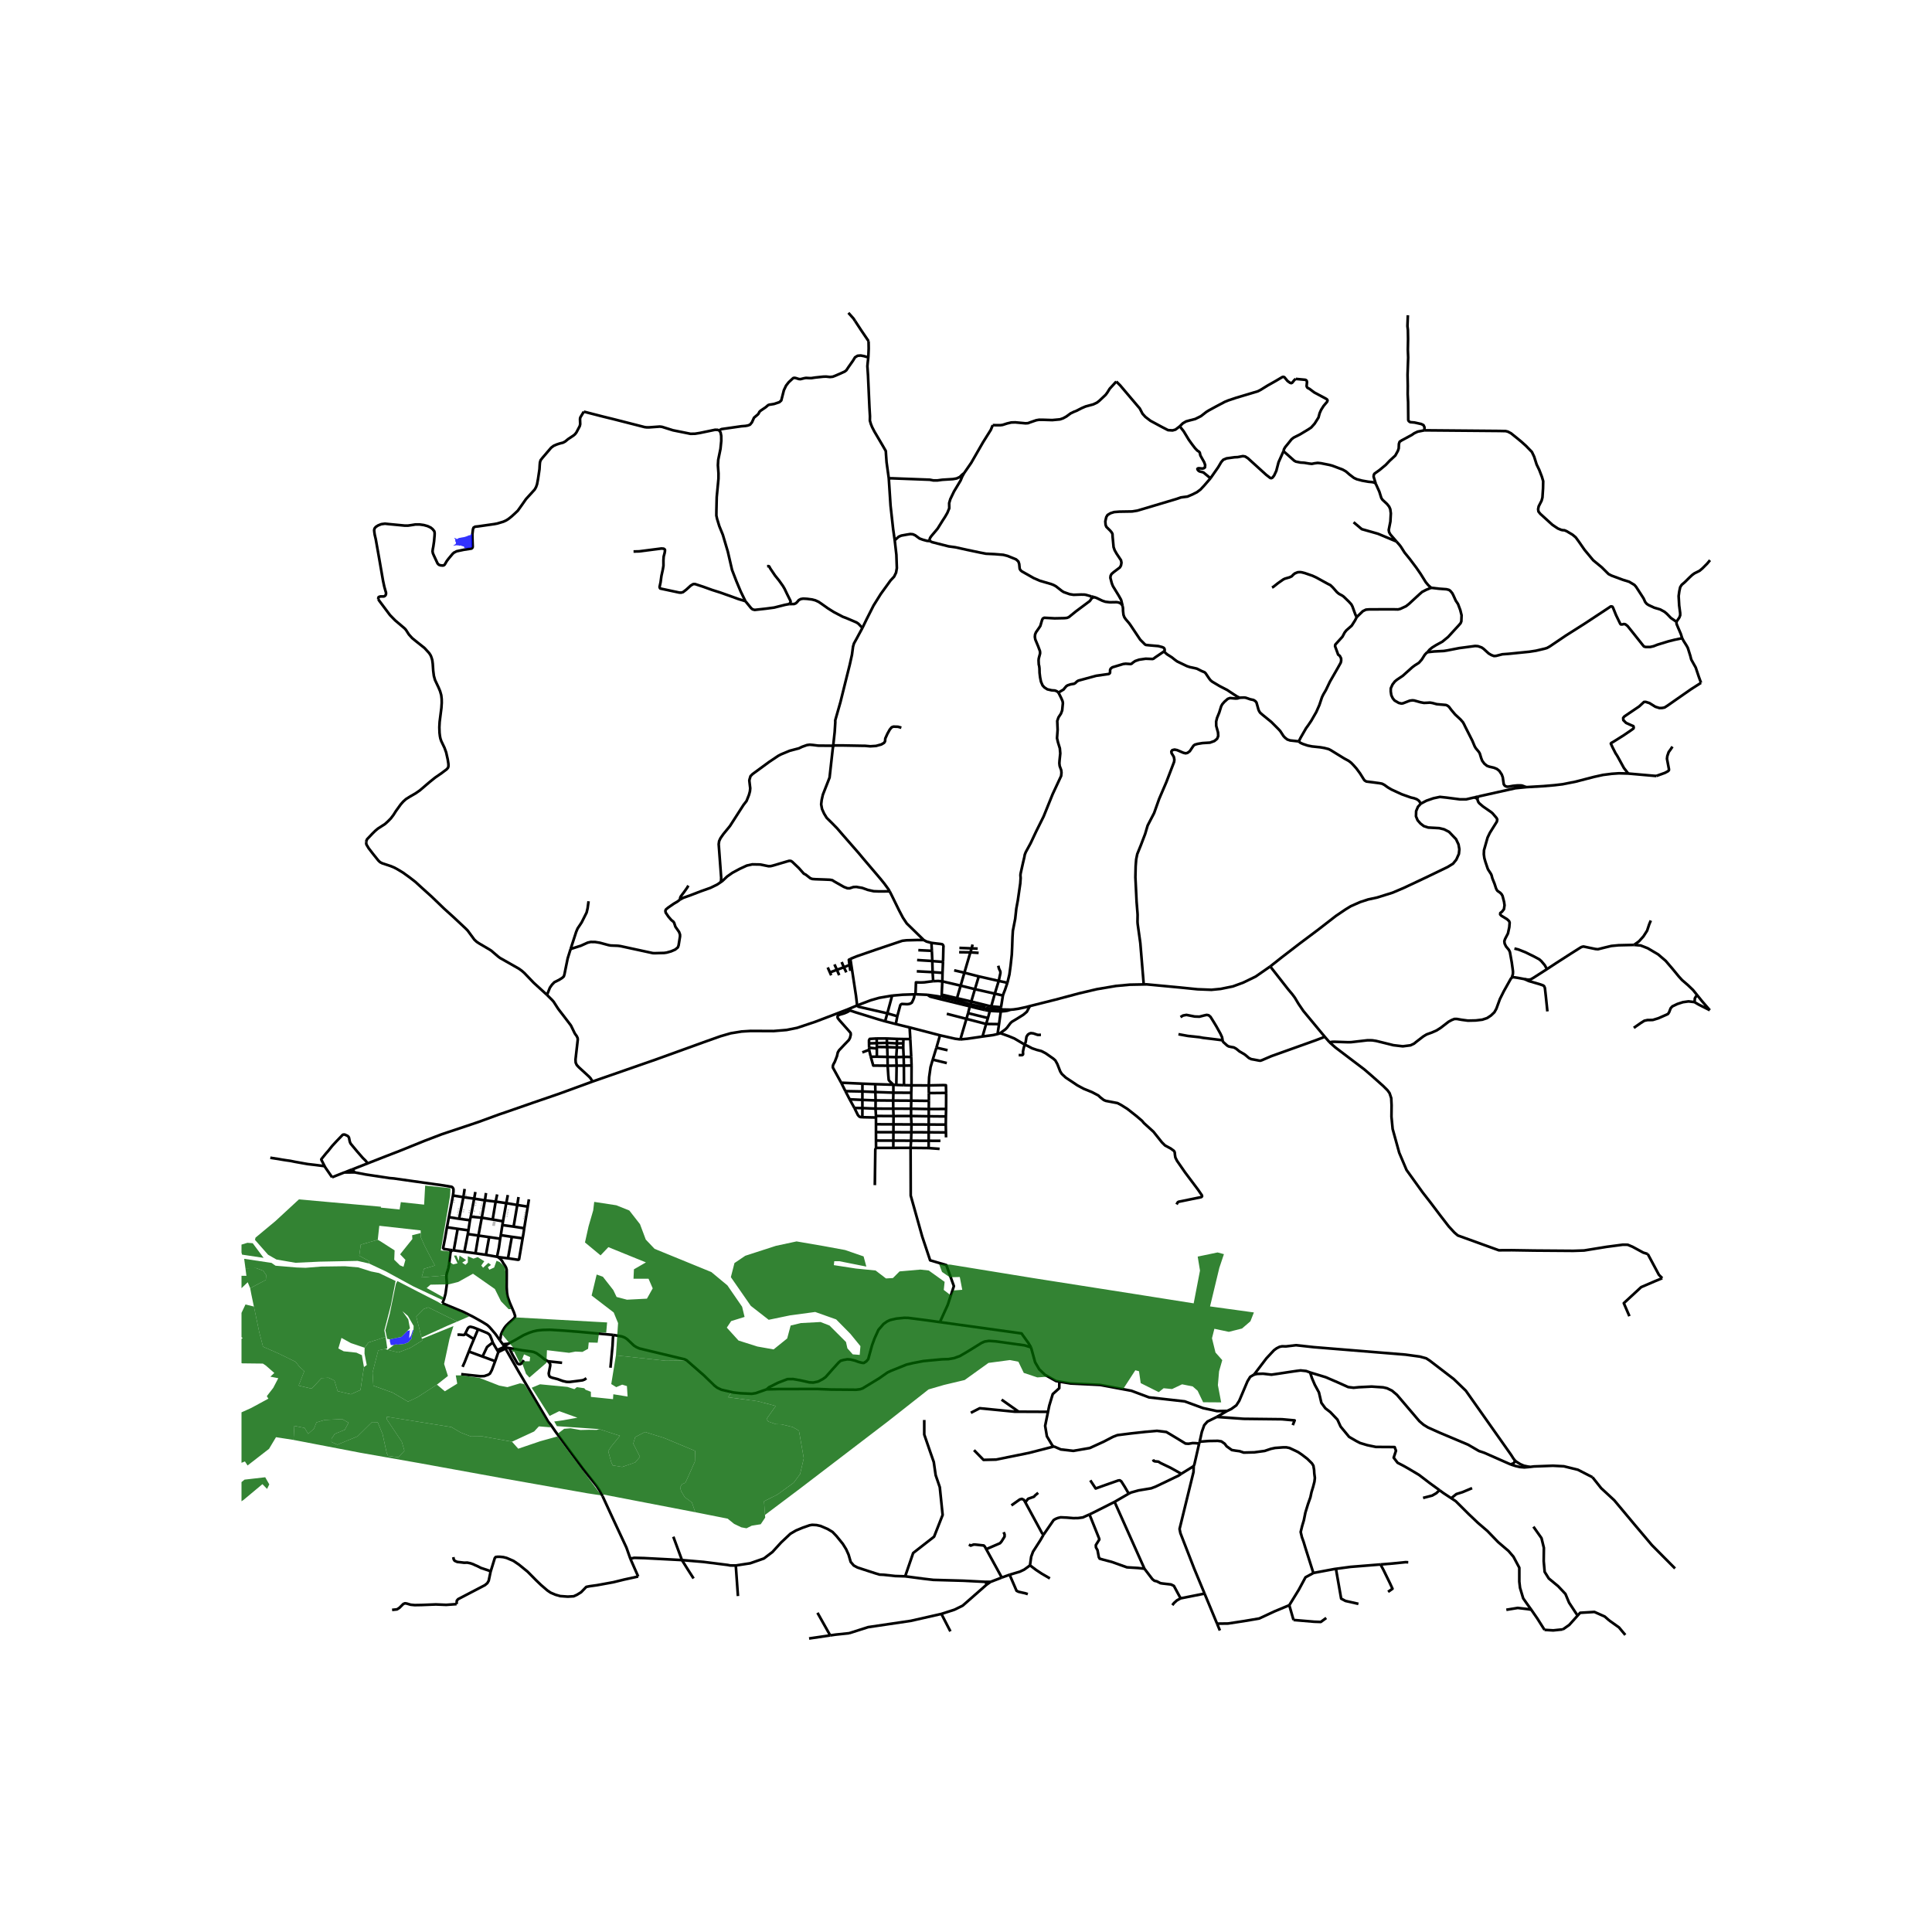 <svg xmlns="http://www.w3.org/2000/svg" width="960" height="960" viewBox="0 0 720 720"><defs><style>*{stroke-linejoin:round;stroke-linecap:butt}</style></defs><g id="figure_1"><path id="patch_1" d="M0 720h720V0H0z" style="fill:#fff"/><g id="axes_1"><path id="patch_2" d="M90 620.496h558V106.704H90z" style="fill:#fff"/><g id="LineCollection_1"><path d="m617.22 289.186-1.704-.143-8.721-.765M568.802 293.344l6.377-.373 4.17-.353 2.937-.347 4.782-.94 6.958-1.8 3.382-.747 3.262-.413 2.671-.186 3.454.093" clip-path="url(#p61dbdb4725)" style="fill:none;stroke:#000"/><path d="m633.917 254.472-3.682 2.354-5.55 3.867-3.203 2.24-1.152.733-.9.173-.989.027-1.52-.467-2.23-1.387-1.401-.44-.635.027-.502.48-1.298 1.2-3.78 2.547-1.756 1.2-.413.533.06.813 1.017 1.027 2.096.946.62.254.148.48-.088.4-.886.653-2.76 1.88-3.949 2.486-.708.38-.148.24.155.347.531 1.147.71 1.386.353.707.325.48.428.693 2.376 4.333 1.609 2.067M550.894 296.837l9.052-2.022 4.797-1.07 4.059-.4M531.983 243.045l-.465.354-.584.667-1.084 1.733-1.078 1.214-1.52.96-.96.72-3.534 3.173-2.126 1.427-.812.666-.863 1.126-.643 1.42-.022 1.18.214 1.414.547 1.153.678.814 1.543.893 1.004.233.62-.107 2.48-.96.981-.133.664.06 2.369.66 1.27.24 1.166-.047 1.085-.066.944.16 1.565.426 2.804.248.642.06.48.193.62.447.878 1.18 1.432 1.7 2.015 1.873.944 1.086.436.814.34.72 2.7 5.333.856 2.053.407.7 1.166 1.4.331.58.54 1.76.376.96.79 1.073.996.8.834.307 1.756.406 1.1.454.9.726.893 1.34.384 1.067.362 2.546.288.453.383.287.51.173.516.014 1.786-.314 1.476-.146 1.314-.02.59.073 1.535.573M549.52 297.16l-3.11.73h-2.346l-5.048-.652-2.406-.254-2.45.52-2.598.907-2.067 1.093M473.377 360.164l4.369-3.453 6.475-4.985 6.876-5.154 6.76-5.239 3.528-2.386 2.014-1.233 3.462-1.533 2.974-.974 3.365-.726 5.771-1.806 4.193-1.787 8.044-3.786 8.295-4 1.993-1.227 1.225-1.506.96-2.147.176-1.732-.315-1.804-.922-1.953-2.607-2.728-1.843-.947-1.825-.435-4.09-.226-1.637-.533-1.24-.947-1.078-1.227-.605-1.466.059-1.947.679-1.613 1.062-1.16M484.019 276.285l.568.52.952.44 1.786.6 1.639.327 3.077.32 1.528.266 1.58.407.774.394 5.056 3.113 1.623.88.93.706.9.927 1.078 1.22 1.358 1.84 1.424 2.28.273.34.642.38 4.797.613 1.041.2.841.427 1.314.946 1.388.82 3.815 1.753 3.366 1.194 1.254.293.997.373.819.6.656 1.04M341.183 370.535l4.45.2M341.183 370.535l-.383.02M347.767 365.663l-1.52.187-1.742.24-1.363.062-1.796-.056-.163 4.44M332.475 371.042l-1.794 6.606M340.8 370.555l-4.377.147-3.948.34M319.427 374.695l5.136-1.947 3.144-.893 4.768-.813M350.896 371.602l-1.314-.307-3.948-.56M361.42 375.035l-10.834-2.64-3.934-.987-1.018-.673M315.84 376.2l3.587-1.505M315.84 376.2l.9.348M220.842 403.049l23.27-8.098 18.133-6.553 6.274-2.226 3.823-1.106 4.029-.653 3.424-.213 8.488.04 4.856-.4 3.926-.787 6.805-2.28 11.97-4.572M137.019 433.548l7.121-2.786 4.945-1.913 9.038-3.659 6.49-2.48 2.207-.74 7.232-2.405 4.318-1.46 7.656-2.8 2.484-.839 9.997-3.475 9.834-3.377 12.501-4.565M203.853 370.775l1.897 1.887.561.64 1.557 2.426.355.506 1.974 2.557 2.406 3.156.199.293 1.332 2.746.17.29.627.87.332.713.052.586-.841 7.406.066 1.153.391.88.768.84 3.845 3.532.494.533.804 1.26M131.218 435.825l.234-.088 5.567-2.189" clip-path="url(#p61dbdb4725)" style="fill:none;stroke:#000"/><path d="m120.974 434.594-1.22-2.39-.023-.12.044-.12 1.701-2.102.827-.933 1.476-1.86 1.72-1.86 2.228-2.318.296-.067.428-.013 1.01.46.407.353.191.36.266 1.333.14.426.214.454 2.34 2.819 2.206 2.539.967.927.192.24.635.826M120.974 434.594l.288.514 2.502 3.632M128.395 436.937l-.278.072-4.353 1.73M128.395 436.937l1.792-.722 1.031-.39M131.218 435.825l1.01 1.09M168.816 445.503l.173-1.371-.004-1.016-.277-.52-.37-.298-2.975-.505-10.894-1.528-7.678-1.094-1.573-.131-8.837-1.333-4.154-.792M132.227 436.915l-3.832.022M173.157 443.078l-.461 3.072M177.155 444.21l-.45 2.492M168.816 445.503l-1.53 8.086M172.696 446.15l-3.267-.53-.613-.117M172.696 446.15l-1.603 8.047M172.696 446.15l4.008.552M176.704 446.702l4.017.629M176.704 446.702l-1.266 6.718M196.68 449.678l-3.906-.615M196.68 449.678l-1.317 8.06M196.68 449.678l.427-2.721M175.438 453.42l4.107.38M175.438 453.42l-.288 1.335M167.285 453.59l3.808.607M167.285 453.59l-.716 3.775M171.093 454.197l4.057.558M175.15 454.755l-.584 3.755M187.453 455.143l-3.854-.66M187.453 455.143l-.24 1.4M188.668 448.373l-1.008 5.616-.207 1.154M187.213 456.543l4.193.576M186.636 460.304l.415-2.703.162-1.058M166.569 457.365l3.99.582M167.662 465.791l-2.053-.306-.31-.146-.155-.247.738-3.792.687-3.935M195.363 457.738l-3.957-.619M194.77 461.48l.32-1.83.273-1.912M170.56 457.947l-1.457 8.024M170.56 457.947l4.006.563M174.566 458.51l-.227 1.382M174.34 459.892l3.956.564M174.34 459.892l-1.287 6.625M186.636 460.304l4.113.628M186.636 460.304l-.233 1.327M190.749 460.932l-1.435 8.003M190.749 460.932l4.022.548M182.29 461.029l-1.194 6.607M182.29 461.029l4.113.602M178.296 460.456l2.199.316 1.794.257M189.314 468.935l3.728.542.217-.03.18-.144 1.332-7.823M185.226 468.364l.701-3.405.476-3.328M169.103 465.97l3.95.547M169.103 465.97l-.558-.068M173.053 466.517l4.141.55M181.096 467.636l4.13.728M181.096 467.636l-3.902-.568M189.314 468.935l-3.702-.473M181.116 444.6l-.395 2.731M185.274 445.127l-.552 2.677M189.252 445.345l-.584 3.028M193.232 446.102l-.458 2.96M180.72 447.331l-1.175 6.468M184.722 447.804l-1.229-.139-2.772-.334M184.722 447.804l3.946.57M184.722 447.804l-1.123 6.678M188.668 448.373l4.106.69M192.774 449.063l-1.368 8.056M179.545 453.8l4.054.682M179.545 453.8l-1.25 6.656M178.296 460.456l-1.102 6.612M185.226 468.364l.386.098M318.696 119.659l2.251 3.434 2.738 4.034M323.604 133.028l.133-3.167-.052-2.734M321.397 234.006l-2.177 4.033-.974 1.76-.34 1.16-.412 3.08-.813 3.666-1.417 5.667-2.066 8.32-1.727 6.04-.2.734.023.66-.229 3.666-.557 5.13M331.565 332.186l-.495-.829-1.503-2.056-1.476-1.826-6.317-7.426-1.727-2.08-5.964-6.826-2.11-2.453-1.948-1.987-1.934-1.906-.97-1.585-.772-1.708-.324-1.746.191-1.64.443-1.96 1.831-4.678.664-1.709 1.15-10.386.204-1.463" clip-path="url(#p61dbdb4725)" style="fill:none;stroke:#000"/><path d="m268.467 328.848.25-.573.045-1.22-.923-12.445.163-1.147.487-1.067 1.077-1.546 2.465-3.013 5.049-7.866 1.136-1.467.908-2.287.354-1.306.11-1.147-.34-2.88.082-.406.362-1.227.746-.76 6.184-4.533 3.402-2.28 1.004-.533 3.277-1.36 3.395-.893 1.232-.587 1.786-.633 1.04-.14 1.204.1 1.904.24 5.642.05M335.907 271.192l-1.262-.353-1.69-.047-.664.253-.702.847-.87 1.547-.797 1.773-.097 1.053-.354.567-1.025.606-1.993.547-2.126.133-2.096-.186-.708.007-7.772-.14h-2.523l-.72.123M331.565 332.186l.748 1.488 2.76 5.626 1.417 2.693 1.416 2.133 6.348 6.199M347.117 351.378l-1.8-.48-1.063-.573M316.91 357.351l2.347-.96 6.783-2.346 10.221-3.44 1.565-.186 4.154-.107 2.274.013M347.117 351.378l.163 2.96M351.427 358.47l.06-1.572.08-3.62.045-.653-.17-.474-.31-.26-.671-.113-1.189-.133-2.155-.267M347.442 358.164l-.908-.086-2.627-.16-2.126-.14M347.442 358.164l.11 4.12M347.442 358.164l3.985.307" clip-path="url(#p61dbdb4725)" style="fill:none;stroke:#000"/><path d="m347.28 354.338.122 2.892.04.934M351.427 358.47l-.177 4.054M355.59 361.617l3.807.88M341.663 361.977l5.89.307M347.553 362.284l.214 3.38M351.25 362.524l-1.018-.04-2.68-.2M359.397 362.497l2.23-7.586M359.397 362.497l-1.394 4.819M359.397 362.497l5.359 1.38M372.195 365.556l.627-2.9-.022-.6-.502-1.066-.28-1.093M351.176 365.723l.015-.64.06-2.56M364.756 363.876l-1.432 4.76M364.756 363.876l7.439 1.68M372.195 365.556l3.232.7M372.195 365.556l-1.461 4.746M351.176 365.723l-1.56-.14-1.85.08M351.176 365.723l-.236 4.972M351.176 365.723l6.827 1.593M358.003 367.316l-1.365 4.679M358.003 367.316l5.32 1.32M363.324 368.636l-1.358 4.599M363.324 368.636l7.41 1.666M370.734 370.302l3.018.7M370.734 370.302l-1.322 4.733M350.94 370.695l-.044.907M356.638 371.995l-4.702-1.106-.996-.194M373.752 371.002l-.7 4.372M375.427 366.256l-.87 2.586-.517 1.307-.288.853M361.67 374.281l-6.98-1.826-3.794-.853M356.638 371.995l5.328 1.24M361.966 373.235l-.295 1.046M369.412 375.035l-.818-.154-6.628-1.646M367.272 375.588l-.82-.214-4.781-1.093M330.681 377.648l-10.671-2.454-.391-.206-.192-.293" clip-path="url(#p61dbdb4725)" style="fill:none;stroke:#000"/><path d="m316.91 357.351.273 1.788.496 3.255.464 3.04.476 3.12.394 2.581.12 1.024.294 2.536M369.412 375.035l-.25.88M369.412 375.035l3.64.34M361.42 375.035l-.642 2.545M367.058 376.401l-2.782-.64-2.856-.726M426.232 366.863l-5.24.1-5.1.473-7.165 1.213-6.576 1.546-9.063 2.413-4.9 1.227-4.392 1.106M376.675 376.269l1.092-.081 1.779-.26 2.841-.614 1.41-.373" clip-path="url(#p61dbdb4725)" style="fill:none;stroke:#000"/><path d="m372.741 385.013 1.948-1.413.598-.607 1.255-1.686.546-.513 1.947-1.167 2.355-1.473 1.285-1.1 1.121-2.113M373.051 375.374l-.074.82M367.272 375.588l1.89.326M367.272 375.588l-.214.813M372.977 376.194l-2.347-.14-1.468-.14M372.977 376.194l3.698.075M372.977 376.194l-.007.74M372.97 376.934l1.624-.133.833-.14 1.248-.392M368.896 376.728l-.687-.093-1.15-.234M368.896 376.728l4.074.206M368.896 376.728l-.723 2.666M372.97 376.934l-.659 4.725M330.681 377.648l-.833 2.959M330.681 377.648l3.72 1.066M352.848 377.813l7.31 1.887M334.401 378.714l-.56 2.913M340.8 370.555l-.133 1.12-.362.966-.487 1.007-.583.36-.524.153-.62.074-2.03-.093-.362.215-.176.218-1.122 4.14M360.158 379.7l.62-2.12M360.158 379.7l-2.258 7.659M360.158 379.7l7.343 1.9M329.848 380.607l3.992 1.02M316.74 376.548l1.984.672 8.46 2.62 2.664.767M367.501 381.6l.672-2.206M367.501 381.6l-1.343 4.673M367.501 381.6l4.81.06M338.992 382.887l-1.816-.434-3.336-.826M372.311 381.66l-.551 3.713M338.992 382.887l11.32 2.939M339.243 387.226l-.137-2.359-.114-1.98M372.741 385.013l-.384.18-.597.18M366.158 386.273l3.882-.52 1.72-.38M350.312 385.826l-1.328 4.6M357.9 387.359l-1.963-.253-5.625-1.28M357.9 387.359l2.605-.253 4.206-.607 1.447-.226M339.708 397.09l-.119-3.206M339.708 397.09l-2.857.033M339.686 404.489l.007-2.413.015-4.986M336.851 397.123l.037 7.3M336.851 397.123l-.088-3.252M336.851 397.123l-2.708.007M334.143 397.13l-.11 7.205M334.143 397.13l-.133-3.166M334.143 397.13l-3.336.027M330.807 397.157l-.052-3.28M332.94 404.249l-1.462-1.394-.273-.38-.17-1.846-.228-3.472M324.504 393.818l.93 3.286 5.373.053M326.172 404.035l-4.768-.18M326.172 404.035l6.768.214M326.172 404.035l.052 2.933M332.94 404.249l1.092.086M332.94 404.249l-.008 2.959M334.032 404.335l2.856.087M346.128 404.502l.023 2.86M346.128 404.502l-6.442-.013M347.604 394.89l-.812 2.793-.536 3.784-.128 3.035" clip-path="url(#p61dbdb4725)" style="fill:none;stroke:#000"/><path d="m352.605 407.301-.093-2.872-.974-.04-5.41.113M336.888 404.422l2.798.067M339.686 404.489l-.089 2.746M326.224 406.968l6.708.24M326.224 406.968l-4.834-.213M326.224 406.968l.089 3.119M332.932 407.208l6.665.027M332.932 407.208l-.066 2.939M339.597 407.235v2.952M346.15 407.361l.023 2.9M346.15 407.361l6.455-.06" clip-path="url(#p61dbdb4725)" style="fill:none;stroke:#000"/><path d="m352.579 413.28.024-5.41.002-.569M326.313 410.087l6.553.06M326.313 410.087l-4.93-.18M326.313 410.087l-.03 3.066M332.866 410.147l6.731.04M332.866 410.147l.015 3.013M339.597 410.187l-.067 3M339.597 410.187l6.576.073M346.173 410.26l-.045 3.046M326.283 413.153l6.598.007M326.283 413.153l-4.886-.2M326.283 413.153l.171 2.734M332.881 413.16l6.65.026M332.881 413.16l.113 2.765M339.53 413.186l-.007 2.713M339.53 413.186l6.598.12M346.128 413.306l-.007 2.696M346.128 413.306l6.45-.026M352.579 413.28l-.072 2.779M326.454 415.887l6.54.038M326.454 415.887v.572M332.994 415.925l6.529-.026M332.994 415.925l-.022 3.09M339.523 415.9l.16 3.146M339.523 415.9l6.598.102M346.12 416.002l-.01 3.074M346.12 416.002l6.387.057M352.507 416.059l-.044 3.047M326.454 418.984l6.518.03M326.454 418.984v2.943M326.454 418.984v-2.525M332.972 419.015l6.71.03M332.972 419.015l-.021 2.927M339.683 419.046l-.048 2.912M339.683 419.046l6.426.03M346.11 419.076l-.012 2.897M346.11 419.076l6.353.03M352.463 419.106l.064 2.92M326.454 421.927l6.497.015M326.454 421.927v3.128M332.95 421.942l6.685.016M332.95 421.942l-.022 3.139M339.635 421.958l-.096 3.148M339.635 421.958l6.463.015M346.098 421.973l-.012 3.159M346.098 421.973l6.429.054M352.527 422.027l.036 1.84M326.454 425.055l6.474.026M326.454 425.055l.024 2.74M332.928 425.08l6.61.026M332.928 425.08l-.02 2.707M339.539 425.106l-.192 2.674M339.539 425.106l6.547.026M346.086 425.132l-.01 2.716M346.086 425.132l4.384.017M346.076 427.848l4.084.303M346.076 427.848l-6.729-.068M339.347 427.78l-6.438.007M350.275 492.71l2.936-6.46 2.272-6.95-2.815-7.84-6.035-1.776-2.95-8.85-4.284-15.27-.005-1.792-.01-3.405-.009-3.114-.009-2.966-.009-3.139-.01-3.368M332.909 427.787l-6.431.008M326.025 441.666l.018-1.392.041-3.114.04-2.966.042-3.139.036-2.719.276-.541M457.346 525.803l-3.892 2.243M394.794 514.887l4.196.7 10.982.534 8.55 1.599 3.14.587 6.553 2.452 13.285 1.493 6.849 2.505 5.195 1.12 3.802-.074M467.36 512.265l-1.435.835-1.027 1.678-3.068 7.254-1.086 1.694-1.89 1.371-1.508.706M384.215 502.109l-2.377-.734-10.771-1.5-2.51-.16-1.626.248-1.184.526-2.704 1.684-2.598 1.596-2.74 1.595-2.191.782-2.068.36-2.324.063-6.99.654-3.773.727-2.51.59-5.684 2.276-1.393.652-3.12 2.18-6.185 3.765-.972.327-1.467.176-9.393-.08-4.976-.207-14.288.023-4.681.121M228.555 497.494l3.171.554 1.065.406.87.567 2.592 2.445.98.6 1.056.466 2.192.533 14.684 3.513.708.342 6.38 5.568 3.828 3.73 1.191.936 1.6.77 3.63.813.938.216 2.704.287 3.976.184 1.52-.232 4.05-1.419" clip-path="url(#p61dbdb4725)" style="fill:none;stroke:#000"/><path d="m350.275 492.71-4.953-.687-6.84-.88-1.544-.026-2.913.293-2.224.507-1.23.559-1.309.933-1.889 2.186-1.476 3.252-.906 2.48-1.121 4.05-.296 1.12-.708.827-.945.613-.65-.053-1.21-.294-1.446-.533-1.683-.4-1.18-.08-1.477.267-1.003.293-.738.64-2.106 2.32-2.735 3.091-1.123.8-1.682.88-1.801.373-1.476-.08-3.454-.773-2.598-.454-2.096.027-3.483 1.333-3.365 1.68-.925.8M187.94 501.83l1.449-1.044M187.94 501.83l-.559-.87M187.94 501.83l.06.102M330.497 387.019l.037 1.626M330.497 387.019l3.786.153M330.497 387.019l-3.8-.007M339.59 393.884l-2.827-.013M339.243 387.226l.22 4.253.126 2.405M330.755 393.878l-.118-3.653M330.755 393.878l-3.97-.087M330.755 393.878l3.255.086M324.504 393.818l2.28-.027M323.929 391.225l.11.613.465 1.98M339.243 387.226l-2.562-.007M326.696 387.012l.067 1.726M323.855 388.825v-1.16l.273-.5 2.568-.153M326.785 393.79l-.015-3.058M334.01 393.964l.229-3.613M334.01 393.964l2.753-.093M334.283 387.172l-.037 1.667M334.283 387.172l2.398.047M336.763 393.87l-.148-3.425M336.681 387.22l-.051 1.592M336.63 388.812l-.015 1.633M336.63 388.812l-2.384.027M334.246 388.839l-.007 1.512M334.246 388.839l-3.712-.194M330.534 388.645l.103 1.58M330.534 388.645l-3.771.093M326.763 388.738l.015 1.433M323.855 388.825l1.764-.04 1.144-.047M323.855 388.825l.044 1.64M336.615 390.445l-2.376-.094M334.239 390.351l-3.602-.126M330.637 390.225l-3.86-.054M326.778 390.171l-.008.56M348.984 390.425l4.141.963M347.604 394.89l.465-1.492.915-2.973M347.604 394.89l5.24 1.28M394.454 258.099l1.092 2.167.457 1.093.104.713-.266 2.66-.443 1.2-.93 1.414-.457 1.333.133 3.306-.222 3.12.354 1.52.694 2.253.163 1.907-.281 2.72-.059.96.118 1 .561 1.533.103.96-.118 1.2-3.18 6.82-3.344 8.272-2.775 5.58-2.081 4.42-1.8 3.3-.377.972-.17.953-.487 2.067-.87 3.907-.09.653.074 1.16-.133 1.946-.907 6.306-.569 3.093-.413 3.813-.87 4.452-.149 2.454-.117 3.465-.133 2.92-.45 4.166-.443 3.273-.746 3.106M454.618 607.636l-1.057-2.546M447.087 537.272l.806-3.662.884-2.484 1.207-1.357 3.47-1.723" clip-path="url(#p61dbdb4725)" style="fill:none;stroke:#000"/><path d="m481.775 531.101.709-1.76-4.723-.426-14.288-.16-10.019-.709M318.696 119.659l-.642-.98-1.889-2.094M136.443 313.83l.104.866.84 1.413 1.588 2.06 2.022 2.52.657.62.782.406 3.04 1.007 1.307.527 1.277.673 2.088 1.253 2.502 1.807 2.148 1.666 2.014 1.847 2.038 1.84 1.955 1.76 4.664 4.492 3.668 3.313 4.561 4.279.605.633 2.48 3.373.864.794.878.586.872.512 3.025 1.781.627.4 2.642 2.26.642.48 6.99 3.965 1.084.774.982.853 3.505 3.66 4.96 4.525" clip-path="url(#p61dbdb4725)" style="fill:none;stroke:#000"/><path d="m212.65 353.671-1.086 3.47-.795 3.882-.406 2.054-.251.82-.635.566-1.129.706-1.741.867-.908.94-.768 1.113-1.078 2.686M140.99 223.332l.383.6 3.97 5.307 1.905 1.946 3.55 3.007.464.514 1.108 1.733 1.225 1.36 1.653 1.346 2.952 2.347 1.742 1.893.575.907.295.76.281.934.177 1.346.177 2.614.244 1.933.435 1.553 1.321 2.794.568 1.366.421 1.474.163 1.44.022 1.413-.126 1.927-.656 5.186-.104 1.973.063 2.057.151 1.27.18.907.322.946 1.203 2.507.613 1.693.582 2.587.259 1.66.022.893-.162.593-.495.574-1.941 1.46-2.428 1.68-2.103 1.699-3.557 3.047-1.595 1.1-2.133 1.233-1.402.88-1.01.9-.99 1.12-1.808 2.513-.863 1.367-.974 1.293-1.056 1.073-1.13 1.033-2.649 1.707-.952.793-1.048 1.027-2.036 2.146-.259.646-.096.42M217.566 153.411l6.937 1.78M140.99 223.332l-.015-.454.155-.393.65-.214h1.32l.436-.253.243-.36.088-.42-.036-.473-.155-.507-.45-1.587-.473-2.206-1.432-8.261-1.29-7.267-.4-1.734-.125-.906-.074-.707.148-.64.472-.587.879-.56 1.173-.46 1.358-.18 1.468.153 4.554.434 1.306.127 1.232.006 1.514-.22 1.269-.206 1.624.006 1.557.22 1.387.387 1.137.54.686.56.65.8.133.64-.022.887-.2 2.287-.295 2.013-.177.867-.089.813.133.72.34.787 1.402 3 .472.48.627.223.794.07.358-.05.328-.216.188-.267.273-.473.392-.674.66-.87 1.495-1.787.487-.45 1.01-.526 2.687-.567 2.867-.446.262-.194.155-.26.037-.353-.022-.473-.096-3.234-.014-.76.095-.82.133-1.107.229-.62.583-.333 1.159-.12 5.992-.854 1.063-.2 2.303-.687 1.011-.46.87-.546 1.218-.967 1.137-1.04 1.151-1.094 1.528-2.147 1.513-2.167 3.247-3.573.502-.893.384-1.094.368-1.987.532-3.574.089-1.573.088-.987.251-.827.797-1 3.115-3.64.944-.707 1.166-.507 1.093-.36 1.254-.32.827-.453.989-.827 2.08-1.387.54-.46.509-.647 1.27-2.4.162-.707-.067-1.933.111-.574 1.299-2.154M277.796 224.045l-1.75-3.593-1.623-3.88-1.61-4.174-1.579-6.841-1.86-6.267-1.313-3.214-.827-2.707-.265-1.253.014-1.707.119-5.147.649-6.827.015-2-.221-3.041.117-2.014.842-4.107.295-2.987-.022-1.867-.23-1.213-.405-.713M323.604 133.028l-.68-.026-.892-.274-1.277-.24-1.144.093-.966.58-.783 1.28-1.705 2.428-.73 1.107-.613.486-1.431.654-2.052.893-.99.38-1.04.107-1.372-.147-1.056.02-3.092.327-1.447.22-.656-.007-1.3-.073-.67.114-1.377.343-.61-.043-1.129-.354-.516-.093-.473.093-1.697 1.574-.96 1.233-.811 1.714-.981 3.834-.724.633-1.933.65-.938.157-.834.12-.465.173-.893.767-1.97 1.347-.406.413-.31.64-.258.3-1.417 1.208-.782 1.727-.716.873-.798.306-.933.17-1.45.11-7.395 1.061-.487.213-.303.374M224.503 155.191l4.288 1.054 11.462 2.927.84.1.761-.007 4.03-.293.856.107 3.18 1 .9.28 2.702.54 3.779.76 1.646-.013 1.822-.287 5.698-1.187.944.007.731.314" clip-path="url(#p61dbdb4725)" style="fill:none;stroke:#000"/><path d="m331.22 178.235-.826-5.988-.207-2.893-.074-1.267-1.225-2.134-3.011-5.107-.841-1.627-.488-1.214-.368-1.253.03-1.64-.193-3.294-.531-11.788-.163-2.481-.073-1.054.103-1.173.251-2.294M359.295 176.321l2.656-3.847 4.413-7.68 2.879-4.588.723-1.76M416.011 142.183l-2.45 2.667-.894 1.44-.612.834-2.37 2.24-.892.694-1.395.653-2.834.767-1.402.6-1.993 1.014-1.018.406-1.159.56-1.594 1.167-1.233.674-1.166.393-2.848.26-3.668-.114-1.225-.006-1.07.18-2.163.74-.915.347-.922.06-3.801-.354-1.513.04-1.575.374-1.683.54-.83.1-2.82-.014M331.22 178.235l1.432.026 13.875.52 1.269.254 1.506.013 1.845-.253 3.977-.247 1.373-.246 1.174-.534.952-.92.672-.527M346.327 201.51l.163-.653.155-.454.458-.646 2.302-2.734 1.963-3.14.768-1.173.9-1.547.723-1.74-.03-1.934.429-1.48 1.372-2.854 2.451-4.08.634-1.52.68-1.234M331.22 178.235l.664 10.227.295 2.667.665 6.034.59 4.154M321.397 234.006l1.558-3.22 2.597-5.134 2.702-4.32 3.616-5 1.343-1.44.723-1.494.295-1.694-.177-4.947-.62-5.44" clip-path="url(#p61dbdb4725)" style="fill:none;stroke:#000"/><path d="m346.327 201.51-.339.094-.553-.054-1.514-.413-1.232-.453-1.624-1.194-.878-.386-.952-.08-1.373.22-1.985.36-.952.406-.723.647-.768.66M294.12 225.132l1.83-.04.657-.274.465-.453.6-.708.729-.399.915-.16 1.417.074 1.889.24 1.233.32 1.21.553 1.077.727 2.392 1.7 2.199 1.38 3.365 1.766 1.469.554 2.782 1.187.915.406.643.447 1.49 1.554M285.877 211.014l.583-.037.214.14.413.787 1.756 2.594 1.498 1.86 1.44 2.033.62 1.054.922 1.94 1.226 2.473.102.4-.162.327-.369.547" clip-path="url(#p61dbdb4725)" style="fill:none;stroke:#000"/><path d="m277.796 224.045 2.117 2.58.569.474.774.193 4.119-.454 3.129-.413 4.052-1.02 1.143-.22.421-.053M236.105 205.53l2.096-.053 8.31-1.066.87.08.414.333.022.467-.14.826-.347 1.314-.088 1.36.007 2.034-.221 1.346-.532 2.453-.325 2.4-.376 1.72.096.34.162.24 1.306.28 5.772 1.227.708.027.724-.193 1.225-.954 1.653-1.5.893-.526.664-.027 3.092 1.013 3.307 1.194 2.985.946 4.085 1.447 2.73.993 2.599.794M384.215 502.109l-.93-1.556-2.598-3.625-30.412-4.218M426.232 366.863l1.093-.02 12.354 1.16 6.553.664 5.226.202 3.439-.333 4.576-.934 3.837-1.413 4.635-2.253 5.432-3.772M493.716 386.393l-7.97-9.606-1.823-2.672-1.365-2.293-.96-1.293-1.55-1.846-6.671-8.52M493.716 386.393l1.772 2.032M455.64 387.677l.076.382.177.293 1.432 1.293.553.32.842.193 1.1.187.877.486 1.196.98 1.816 1.06.51.38 1.195 1.026.9.434 1.055.18 1.735.333.565.076.601-.19 3.52-1.512 16.418-5.873 3.508-1.332M528.379 441.875l1.794 2.498 3.011 3.865 3.601 4.772 3.13 4.052 2.095 2.266 1.27 1.093 15.292 5.519 4.84-.027 8.444.133 14.465.107 4.015-.134 8.384-1.359 6.08-.8 1.802.027 1.8.746 4.015 2.186 1.654.507M619.473 476.347l-1.253-1.278-4.15-7.743M495.488 388.425l2.14 1.907 10.805 8.198 2.789 2.4 4.22 3.746 1.67 1.666.745 1.046.613 1.846.132 2.64-.044 4.278.443 4.586 2.45 8.851 2.729 6.44 4.199 5.846M350.829 601.459l-11.41 2.585-15.885 2.343-7.07 2.262M309.391 609.468l2.018-.294 5.056-.525M350.829 601.459l3.358 6.512M367.632 590.598l-8.883 7.79-3.043 1.495-4.877 1.576M369.174 589.5l-1.542 1.098M373.336 587.9l-1.4.551-2.762 1.05M367.197 589.5l.967.008 1.01-.008M388.888 571.955l-1.125 1.963-2.782 4.344-.688 1.877-.444 3.212M376.248 586.854l3.78-1.12 1.607-.756 1.409-1.005.805-.622M391.268 588.228l-3.015-1.75-2.192-1.449-2.212-1.678M446.879 537.991l-1.762 7.739-.258.622M448.907 593.886l-3.854-9.278-5.147-13.25-.313-1.562 5.193-21.236.073-2.208M440.228 549.234l3.753-2.316.878-.566M253.426 335.254l-1.063.8-1.232.713-2.148 1.48-.841.713-.177.52.125.64 1.026 1.513 1.055 1.22.79.647.266.4.487 1.473 1.358 1.94.347.986.007.706-.539 3.326-.273.734-.989.813-1.505.654-1.66.466-.916.133-3.483.093-.724-.02-.671-.14-11.461-2.479-.93-.12-2.731-.107-.805-.153-3.173-.86-1.757-.286-1.653-.02-1.143.26-2.598 1.173-.82.253-2.944.946M219.344 335.871l-.361 2.63-.37 1.572-1.822 3.633-.56.86-.968 1.44-.531 1.253-2.081 6.412" clip-path="url(#p61dbdb4725)" style="fill:none;stroke:#000"/><path d="m268.467 328.848-1.233.827-2.494 1.213-3.572 1.267-3.89 1.5-2.65.939-1.202.66M256.536 330.037l-.45.78-.32.458-.871 1.226-1.225 1.62-.192.486-.052.647M331.565 332.186l-4.278.008-1.698-.066-2.192-.487-2.059-.74-2.214-.38-1.092.06-1.395.46-.812-.006-1.299-.494-3.675-2.08-.642-.433-.908-.166-2.03-.087-3.431-.12-1.085-.08-.738-.26-1.196-.94-.597-.453-.664-.327-1.86-2.1-2.465-2.34-.487-.306-.635-.04-1.137.32-4.797 1.42-.945.233-.804.033-3.136-.633-2.945-.053-2.03.446-2.723 1.267-2.657 1.433-1.948 1.373-1.742 1.647-.782.553M167.662 465.791l.883.11M167.662 465.791l.271.714M186.282 499.454l-1.69-2.366-1.174-1.38-1.052-1.214-.837-.745-1.617-1-3.586-2.019-.967-.486-2.56-1.274-6.665-2.772-1.255-.553M167.933 466.505l-.42 3.279-.214 1.813-.25 1.179-.535 1.763-.152.88.004.846.166 2.116-.118 1.073-.384 2.679-.516 1.9-.635 1.612M394.794 514.887l-1.236-.206-2.923-1.645-1.15-.647-2.185-2.08-1.535-2.612-1.55-5.588M234.907 580.86l2.923 6.658M254.144 581.397l-14.022-.738-3.764-.104-1.451.306M224.573 557.603l3.73 8.096 5.152 11.045 1.452 4.117M254.144 581.397l-3.22-8.715M274.206 583.404h-1.187l-.899-.004-.898-.18-9.046-1.14-8.032-.683" clip-path="url(#p61dbdb4725)" style="fill:none;stroke:#000"/><path d="m258.478 588.247-2.118-3.301-2.216-3.549M274.206 583.404l.807 11.4M337.326 587.449l-3.699-.111-4.321-.463-1.516-.07-1.633-.491-4.427-1.436-2.17-.718-1.371-.733-1.16-1.345-.79-2.715-.906-2.013-1.26-2.029-2.348-2.888-1.472-1.539-1.846-1.098-2.583-1.109-1.497-.335-1.653-.09-.963.166-2.566.894-2.487 1.034-2.096 1.225-3.445 3.232-3.25 3.566-3.18 2.418-2.088.73-3.036 1.061-5.357.812M367.197 589.5l-.198-.002-7.943-.405-11.207-.315-3.775-.44-6.748-.89" clip-path="url(#p61dbdb4725)" style="fill:none;stroke:#000"/><path d="M344.445 529.182v5.437l2.126 6.184 1.417 4.052.708 4.905 1.536 4.478 1.062 10.341-3.188 8.103-7.794 6.077-2.986 8.69M373.336 587.9l2.912-1.046M373.336 587.9l-5.793-10.568M367.543 577.332l-.506-.923-.402-.445-2.999-.323-.715-.04-.492.161-.672.243-.671-.404M374.017 570.995l.358.808v.848l-1.163 1.859-.537.606-5.132 2.216M406.015 564.389l-2.477 1.114-1.752.236-1.805.027-2.46-.202-2.238-.101-1.03.242-.827.323-.761.445-3.777 5.482M382.106 559.87l6.252 11.53.53.555M382.106 559.87l-.527-.914-.76-.364-.76.202-3.133 2.222" clip-path="url(#p61dbdb4725)" style="fill:none;stroke:#000"/><path d="m386.904 556.33-1.163.97-.403.484-2.193.768-1.04 1.318M415.367 559.708l5.277-3.063M415.367 559.708l11.136 24.904M406.015 564.389l1.463-.704 7.89-3.977M439.978 595.657l-2.506-4.646-1.074-.525-3.177-.364-.76-.12-1.343-.688-.895-.201-.76-.606-2.96-3.895M406.015 564.389l3.575 8.912.089.444-1.298 2.06.045.854.582 1.05.179.929.313 1.656.313.566 1.387.404 3.088.808 5.683 2.02 4.122.253 2.41.267M562.952 545.738l1.148-.438.387-.599.014-.51M467.36 512.265l4.566-6.016 2.819-3.03.984-.727 1.119-.566.94-.202 1.431.04 3.759-.444 6.667.728 34.17 2.788 5.325.727 2.371.646 1.298.849 8.949 6.868 4.506 4.345 16.895 23.94.827 1.313.515.666M570.1 546.693l-2.199-.462-1.342-.586-1.544-.97-.514-.485" clip-path="url(#p61dbdb4725)" style="fill:none;stroke:#000"/><path d="m488.248 511.48 5.79 1.755 4.464 1.924 3.928 1.761 2 .249 1.956-.195 4.801-.238 4.265.289 1.467.34 1.84.897 1.864 1.583 8.339 9.793 1.564 1.334 1.654 1.012 4.426 1.982 10.496 4.423 4.058 2.357 2.021.681 9.77 4.31M570.1 546.693l-2.016.164-1.631-.136-1.632-.378-1.87-.605M593.469 550.519l-5.429-2.785-5.246-1.29-4.062-.207-7.097.265-1.535.19M439.978 595.657l8.93-1.771M436.89 598.202l.627-.808 1.074-.97 1.387-.767M448.907 593.886l4.654 11.204M420.644 556.645l.882-.434 2.785-.777 4.687-.778 1.656-.626 8.591-4.121.983-.675M429.731 543.904l.18.485.447.203 1.342.12.805.506 3.714 1.778 4.01 2.238M488.248 511.48l-1.486-.54-2.069-.217-1.626.204-2.364.346-4.381.67-2.497.352-3.122-.356-2.221.076-1.122.25M188.366 502.564l4.94 8.638 9.987 16.893.981 1.686 1.11 1.363 1.756 2.546 10.13 13.697 5.087 6.411 1.054 1.599.798 1.525.364.68M342.231 354.098l5.049.24M360.778 377.58l7.395 1.814M362.099 353.438l.354-1.44M362.099 353.438l-.472 1.473M362.099 353.438l2.258.086M362.099 353.438l-4.561-.18M361.627 354.911l3.084.2M361.627 354.911l-4.185-.053M311.899 361.424l-.923-2.02M311.899 361.424l.841 2.006M311.899 361.424l2.575-.954M311.899 361.424l-2.619.971M314.474 360.47l-.804-1.946M314.474 360.47l.938 1.893M314.474 360.47l2.111-.853M316.903 361.817l-.318-2.2M316.91 357.351l-.568.34.243 1.926M309.28 362.395l.48 1.068M309.28 362.395l-.808-1.86M321.39 406.755l-6.332-.12M321.39 406.755l.014-2.9M321.39 406.755l-.008 3.152M321.382 409.907l-4.738-.22M321.382 409.907l.015 3.046M321.397 412.953l-2.989-.053M321.397 412.953l-.022 3.4M313.574 403.656l.554-.134 7.276.333M326.454 416.459l-5.079-.107M318.408 412.9l1.3 2.633.471.54.443.213.753.066M313.574 403.656l1.484 2.979" clip-path="url(#p61dbdb4725)" style="fill:none;stroke:#000"/><path d="m316.74 376.548-.885.573-1.247.533-1.838.54-.531.34-.134.413.112.48.656.833 3.572 4.033.56.68.045.66-.287 1.18-.421.78-1.432 1.479-2.214 2.34-.472.806-.295 1.326-.827 2.16-.428.766-.185.394-.103.438-.007.548 3.195 5.806M315.058 406.635l1.586 3.052M316.644 409.687l1.764 3.213M406.726 222.265l-2.073-.593-.487-.074-1.248-.027-2.826.094-1.447-.227-2.243-.787-.724-.466-2.184-1.707-.849-.46-.878-.347-4.265-1.247-2.318-1.013-4.362-2.473-.465-.394-.347-.566-.184-1.814-.31-.913-.856-.787-1.69-.693-1.491-.6-1.594-.407-3.13-.253-3.313-.16-2.258-.434-4.915-1.033-4.222-.933-2.51-.34-6.213-1.58-.997-.52M608.95 352.138l1.86-1.346 1.653-1.827 1.373-2.146.767-2.32.606-1.453M576.507 361.17l-.841-1.5-1.3-1.532-.766-.654-1.964-1.053-3.218-1.573-2.538-1-1.506-.373M631.467 373.448l-2.206-.26-2.082.293-2.066.667-1.89.907-.62.693-.575 1.48-.398.626-.414.214-3.173 1.399-2.082.64-.988.026h-.945l-1.225.267-1.314.827-2.627 1.826M631.467 373.448l1.63.953 4.115 2.074M632.419 370.775l1.934 2.4 2.859 3.3M632.419 370.775l-.546.847-.266.453-.014.527-.126.846M608.95 352.138l2.48.214 2.657 1.04 3.867 2.292 2.804 2.4 2.51 2.933 2.42 2.946 1.182 1.293 2.169 1.866 1.919 1.84 1.46 1.813M568.153 364.883l1.535.706 3.985 1.16 1.358.467.399.266.31.72.354 3.146.576 5.573M563.43 364.29l.42-.147 1.808.274 2.495.466" clip-path="url(#p61dbdb4725)" style="fill:none;stroke:#000"/><path d="m576.507 361.17-5.196 3.326-.93.527-.974.067-1.254-.207M608.95 352.138l-5.756.133-2.687.254-2.612.626-2.377.6-.915-.08-2.317-.48-2.184-.453-.62.147-.458.227-3.631 2.292-5.328 3.427-3.558 2.34M637.27 208.764l-1.057 1.287-1.8 1.8-1.034.867-1.92.96-.826.6-.944.88-1.83 1.813-1.152.987-.546.88-.34 1.547-.236 1.747.192 3.493.369 2.814.015.853-.325.853-.671.987-.414.567" clip-path="url(#p61dbdb4725)" style="fill:none;stroke:#000"/><path d="m626.901 237.844-.519-1.619-.989-2.3-.576-1.38-.066-.846M530.839 160.366l28.06.24 2.243.053.79.2 1.166.607 2.103 1.687 1.882 1.553 1.608 1.46 2.207 2.267.842 1.774.915 2.88.989 2.054.974 2.534.487 1.653-.06 2.72-.22 3.348-.318 1.187-1.07 2.093-.222 1.066.126.894.679.847 4.51 4.1 2.022 1.36 1.247.514.546.12.693.04.842.36 2.214 1.326 1.137.96 1.15 1.567 2.134 3.08 3.217 3.874 3.174 2.613 2.553 2.534 1.137.587 4.251 1.573 2.288.707 1.97 1.18.628.727 2.066 3.187.723 1.133.605 1.34.584.687.708.453 2.096.967 2.207.653 1.63.894.901.78 1.454 1.506 2.044 1.394M633.917 254.472l-.82-2.26-1.165-3.467-.782-1.386-.871-1.574-.354-1.386-.93-2.96-.487-.88-1.063-1.68-.544-1.035" clip-path="url(#p61dbdb4725)" style="fill:none;stroke:#000"/><path d="m531.983 243.045 2.472-.266 3.602-.18 1.328-.21 4.457-.87 2.045-.267 3.83-.513 1.07.067 1.38.486.753.527 1.853 1.7 1.025.6.945.353.775-.04.827-.213 1.52-.387 2.502-.186 7.601-.767 2.473-.38 3.195-.753.879-.26 1.047-.58 6.023-4.074 6.87-4.354 8.96-5.906.841-.573.236-.014.4.093.265.454 1.092 2.707 1.58 3.253.206.2h.576l.605-.146.546.133.783.613 2.302 2.867 3.484 4.386.34.4.692.174 1.624-.013 1.24-.28 1.417-.56 4.103-1.254 2.318-.586 2.836-.582M617.22 289.186l3.214-1.148 1.151-.613.37-.373.014-.4-.738-3.894.133-1.013.502-1.467.797-1.106.62-.934M326.77 390.732l-2.871-.267M323.899 390.465l.03.76M323.929 391.225l-2.566.966M381.87 389.285l-3.867-2.28-2.148-.88-3.114-1.112M438.454 448.85l.472-.8.295-.186 8.458-1.733.288-.267-.037-.386-1.446-2.106-4.842-6.452-2.996-4.318-.62-1.24-.162-1.027-.089-.932-.28-.507-1.196-.88-2.126-1.146-1.18-1.173-3.13-3.933-3.527-3.2-.753-.892-2.007-1.706-3.395-2.68-2.347-1.48-1.373-.72-4.354-.826-.768-.32-1.255-.972-.782-.734-2.332-1.226-3.144-1.28-2.317-1.253-4.34-2.892-1.46-1.36-.57-.893-1.092-2.78-.745-1.353-.76-.68-2.863-2-1.595-.819-1.749-.453-1.675-.567-1.609-.846-1.18-.547M387.93 385.652l-1.196.027-.472-.16-1.166-.4-.96-.106-.62.24-.473.333-.501.773-.295 1.92-.377 1.006M379.634 393.225l1.291-.02.244-.134.11-.2-.058-.92.266-1.32.383-1.346M495.488 388.425l.996-.166.827-.027 4.893.167 1.313-.014 6.074-.7 1.808.014 1.484.233 3.727.92 2.671.666 3.506.407 2.87-.367 1.315-.62.716-.586 2.73-2.106 1.247-.753 1.963-.707 1.757-.773 1.505-.96 2.952-2.28 1.166-.633 1.004-.4 1.004.007 1.698.3 2.332.313 2.96-.067 2.412-.293 1.786-.593 1.44-.953 1.269-1.213.745-1.327 1.314-3.592 1.461-2.92 2.613-4.672.383-.44M550.514 297.664l.347 1.094.362.546 1.461 1.253 3.048 2.113.502.434 1.498 1.747.251.56-.147.786-2.613 4.18-.842 1.752-1.335 4.7-.067 1.507.2 1.473.405 1.413.797 2.353.17.433 1.1 1.694.225.52.284 1.113.804 1.993.547 1.686.25.547.318.447.967.667.531.54.384.686.56 2.186.178 1.28-.221 1.453-.71.934-.649.493-.044.533.414.467 2.125 1.293.782.733.207.56-.133 1.707-.502 2.332-1.048 2.013-.295.853.118.92.517 1.067 1.048 1.253.383.787.694 3.866.31 2.253.148 1.16-.03.946-.384 1.3M426.232 366.863l-1.27-15.431-.988-7.106-.059-.8.037-2.6-.052-.8-.324-4.025-.45-9.206.095-4.046.2-2.593.406-1.98 1.298-3.2 1.639-4.293.93-3.14 2.405-4.633 1.879-5.283 2.682-6.25 2.879-7.519.11-.833-.199-1.066-.849-1.407-.073-.607.347-.493.856-.2.96.193 2.324.994.82.193.707-.154.857-.626 1.372-2.047.51-.393 1.077-.3 1.786-.293 2.782-.167 1.631-.593 1.034-.854.405-1.02-.073-1.313-.672-2.447-.03-1.62.34-1.373.805-1.973.738-2.374.405-.746.812-.934 1.218-1.066.856-.3 2.096.18.79-.053.664-.247" clip-path="url(#p61dbdb4725)" style="fill:none;stroke:#000"/><path d="m433.76 242.792 1.151 1.034 1.816 1.16 1.188.946.775.56 3.646 1.754 1.1.366 1.616.34 1.004.24 1.741.88 1.122.467.376.36 1.307 1.947.494.633.613.533 2.819 1.68 2.848 1.467 1.086.733 2.428 1.594 1.055.533M484.019 276.285l-1.277-.133-1.948-.213-1.048-.354-.856-.673-.583-.626-1.188-1.834-.68-.74-2.678-2.68-3.314-2.7-.834-.733-.34-.52-.258-.554-.28-1-.487-1.733-.436-.52-.672-.413-1.24-.267-.951-.333-.753-.247-.59-.06-1.661.067M512.698 180.255l-.797-2.62.089-.68.221-.427 1.875-1.333 2.317-1.921 1.49-1.573 2.097-1.934.96-1.747.309-.907.074-1.693.266-.8.797-.52 3.705-1.987.944-.654 1.284-.6 2.51-.493M524.669 117.479l-.155 4.047.17 1.5.058 3.334-.073 3.961.11 2.907-.22 6.448.08 4.214-.03 2.994.148 2.98.06 6.715.206.386.532.36 1.593.134 2.525.56.826.413.37.787-.03 1.147M550.894 296.837l-1.374.323M550.894 296.837l-.38.827M439.664 158.88l1.461 1.853 1.89 3.133 1.203 1.674 1.107 1.447.886.933.524.334.243.213.155.3.221.98 1.41 2.514.362 1.027-.074.9-.413.3-.517.133-1.321-.126-.399.06-.162.173.066.287.34.42.42.253 1.218.313.296.14 2.528 2.098M478.322 168.14l-1.846 4.134-.826 3.174-.797 1.72-.598.797-.469.24-.402-.083-1.527-1.18-6.79-6.161-.989-.64-.871-.16-1.948.373-1.151.053-3.012.414-1.21.506-.768.867-1.136 1.933-2.874 4.112M418.299 225.612l-.392-1.68-.154-.48-.798-1.414-2.191-3.587-.429-1.066-.53-2.04.088-.774.339-.653.827-.72 2.303-1.747.398-.733.177-1.014-.177-.92-1.61-2.413-.752-1.32-.398-1.147-.354-3.787-.06-1.114-.25-.52-.546-.673-1.491-1.48-.28-.76-.104-1.267.354-1.574.487-.813 1.122-.666 1.336-.42 1.919-.147 4.767-.08 1.927-.3 8.332-2.48 6.317-1.888 1.594-.553.841-.12 1.61-.2 1.823-.773 1.726-.867 1.307-.98 1.468-1.574 2.263-2.629M406.726 222.265l.075.68M406.726 222.265l.98.245M406.8 222.945l-.258.48-.457.6-5.137 3.834-2.613 2.12-.679.28-.937.106-3.697.073-3.853-.213-.531.26-.273.52-.664 2.267-.547.827-1.084 1.553-.325.82-.082.873.17.98 1.048 2.514.665 1.78.058.494-.007.452-.48 1.82-.073.707.073 1.54.148.567.111.907.037 1.64.206 1.693.325 1.606.59 1.38.665.74 1.107.72 1.616.374 1.225.08.738.287.569.473M433.76 242.792l-3.336 2.26-.472.387-.406.147-2.598-.1-2.413.353-1.491.513-.915.627-.332.333-.443.167-.679-.053-1.173-.074-.9.107-4.082 1.233-.605.494-.207.46-.037 1.113-.17.227-.31.193-4.663.66-6.672 1.813-.495.307-.65.62-.442.24-1.291.22-1.115.373-.465.294-.679.786-.332.454-1.933 1.153M505.61 230.008l.579-.596 1.712-1.654 1.152-.56 1.24-.1 8.737-.026 1.979.04.855-.207 2.126-.987 1.092-.86 3.868-3.566 1.018-.894 1.44-.753 1.94-.793M520.418 201.797l1.159 1.313.457.594 1.388 2.193 1.956 2.414 2.442 3.247 1.61 2.333 1.918 3.08.974 1.154 1.026.927" clip-path="url(#p61dbdb4725)" style="fill:none;stroke:#000"/><path d="m531.983 243.045.767-.926.953-.787 1.43-.893 2.407-1.32 2.126-1.747 3.896-4.254.753-.866.28-.693.089-2.267-.472-1.92-.857-2.28-.826-1.227-.945-2.093-.376-.72-.76-.894-.487-.327-.908-.233-2.87-.213-2.835-.333M439.664 158.88l-1.594 1.22-1.092.306-1.683-.107-2.376-1.227-4.192-2.266-1.89-1.454-1.048-1.16-1.047-2-.723-.827-6.562-7.742-1.446-1.44M482.934 141.21l-.517.36-.383.48-.473.58-.369.153-.48-.16-.885-.64-1.18-1.42-.421-.127-.362.093-2.583 1.527-2.9 1.634-2.613 1.614-.996.513-8.126 2.434-2.911.973-1.28.527-3.123 1.653-2.93 1.594-.804.5-2.03 1.58-2.133 1.067-2 .507-1.402.387-1.217.706-1.152 1.134M407.705 222.51l.963.335 2.147 1.033 1.151.38 1.624.194 2.51-.04.723.106.863.374.613.72M433.76 242.792l.303-.447-.082-.533-.265-.387-.59-.273-1.417-.373-3.255-.28-1.358-.14-.384-.18-1.778-1.78-3.654-5.467-.465-.647-1.262-1.48-.546-.793-.317-.88-.17-1.434-.03-1.146-.191-.94M505.61 230.008l-.66 1.257-1.197 1.887-2.022 1.78-.635.814-.811 1.546-2.657 2.934-.089.6.857 2.32.28.813.62.453.487.947.03.826-.148.747-1.063 1.92-2.981 5.193-1.484 3.1-.974 1.667-.494 1.014-.986 2.943-1.125 2.55-1.875 3.267-1.18 1.746-.783 1.08-2.022 3.513-.68 1.36" clip-path="url(#p61dbdb4725)" style="fill:none;stroke:#000"/><path d="m478.322 168.14.184-.72.42-.74 1.698-2.094.694-.88.812-.633 2.317-1.167 3.166-1.9 1.033-.7 1.27-1.414 1.446-2.294.428-1.613.554-1.247.945-1.494 1.269-1.493.177-.487-.162-.393-.362-.253-4.435-2.374-1.772-1.334-.59-.3-.273-.22-.207-.507.14-1.453-.074-.447-.199-.28-.369-.167-3.498-.327M512.698 180.255l-.376-.333-.804-.24-1.573-.154-2.332-.407-2.022-.54-1.018-.48-1.617-1.226-1.372-1.187-1.196-.68-3.875-1.46-1.07-.287-3.173-.627-1.21-.127-1.174.154-1.026.206-.996-.113-1.779-.293-1.439-.093-1.719-.347-.613-.334-.613-.547-3.38-3M520.418 201.797l-2.243-2.587-.487-.866-.148-.84.62-3.134.162-3.054-.207-1.547-.413-.96-.782-.973-1.713-1.6-.427-.64-.739-2.361-1.343-2.98M504.438 194.62l3.052 2.573 6.036 1.716 6.892 2.888M407.705 222.51l-.904.435M549.52 297.16l.994.504M505.61 230.008l-.454-.883-.546-1.46-.583-1.627-.421-.807-.93-1.02-1.919-1.86-.59-.42-1.13-.6-.782-.633-1.571-1.793-.894-.847-.966-.48-4.296-2.367-1.417-.653-2.863-.987-1.092-.28-.65-.08-.87.047-1.056.42-.65.52-.531.573-.841.387-1.654.473-.62.287-1.977 1.38-1.808 1.433-.458.227M455.64 387.677l-3.06-.391-4.303-.52-1.218-.234-4.354-.466-3.528-.64M439.93 379.04l.974-.586 1.255-.227 3.055.6 1.779.06 1.8-.466.901-.194.738.134.693.593 1.337 2.146.848 1.413 1.52 2.733.576 1.26.234 1.17M186.282 499.454l1.1 1.506M185.612 468.462l.913.755.531.62.554.993.56.793.406.733.251.846.015 1.534-.022 4.864.11 2.1.26 1.553.76 2.16 1.586 3.67.424 1.297.004.336-.266.437-.398.403-1.764 1.56-.989 1-.568.733-.539.892-.435.853-.31.773-.074.58-.066.58-.273.927M187.381 500.96l2.008-.174M228.555 497.494l-.572-.057-12.092-1.102-5.499-.434-3.63-.226-1.831-.107-2.642.067-2.089.206-1.55.354-1.424.48-2.073.893-3.381 1.946-2.383 1.272M120.974 434.594l-3.439-.446-2.841-.327-1.078-.187-3.697-.66-1.72-.353-1.358-.186-1.675-.26-1.232-.22-3.203-.493M189.794 502.399l1.196 2.486 1.77 3.098.193.234.34.153.583.027.494-.3.845-1.2" clip-path="url(#p61dbdb4725)" style="fill:none;stroke:#000"/><path d="m227.5 509.71.774-8.184.148-2.859.133-1.173M209.477 507.877l-5.247-.567M188.103 502.11l-.103-.178M188.103 502.11l.263.454M188.103 502.11l1.691.289M204.23 507.31l-1.21-.646-1.58-1.293-1.542-1.093-1.056-.446-1.003-.193-3.255-.427-2.28-.406-2.51-.407M218.525 513.628l-.664.473-.738.287-1.896.253-2.982.373-1.13-.033-1.372-.32-1.963-.713-2.052-.52-.79-.333-.302-.467-.14-.793.553-2.918v-.474l-.288-.566-.531-.567M179.822 505.541l.688-1.45.989-2.078.576-.5 1.564-1.204M178.163 495.368l3.395 1.4.598.386.472.533.605 1.467.406 1.155M185.284 503.139l-1.18-1.986-.465-.844M176.61 499.07l-3.222-2.095M176.61 499.07l1.553-3.702M174.729 503.672l.8-2.026 1.08-2.576M184.535 507.271l-4.713-1.73M171.883 512.115l2.79.3 4.368.46 1.432-.047 1.454-.5.657-.426.686-1.246 1.265-3.385M185.723 503.856l-1.006 2.928-.182.487M174.729 503.672l5.093 1.87M172.385 509.39l.797-1.8 1.547-3.918M185.284 503.139l.352.58.087.137M188.366 502.564l-2.437 1.198-.206.094M185.284 503.139l2.716-1.207M173.388 496.975l-.302.452-.34.087-1.579-.14-.686.04M178.163 495.368l-1.756-.673-1.115-.26-.472.127-.428.407-1.004 2.006M182.831 585.727l1.564-5.076.35-.401.7-.084 1.01.011 1.147.12 1.224.31 2.518 1.084 2.032 1.382 3.267 2.658 3.164 3.201 1.828 1.754 2.388 2.056 1.2.807 1.8.763 1.735.502 2.826.203 2.201-.13 1.229-.553 1.55-.957 1.935-1.994 1.286-.253 2.742-.378 6.03-1.098 4.063-1 5.21-1.136M182.831 585.727l-.705 3.364-.514.9-.915.76-9.975 5.207-.482.573-.096 1.276" clip-path="url(#p61dbdb4725)" style="fill:none;stroke:#000"/><path d="m146.123 599.96 1.83-.195.892-.573 1.47-1.45.61-.24.65.095 1.462.435 1.502.145 2.538-.044 5.365-.21 3.823.16 3.879-.276M168.545 465.902l-.612.603M571.459 568.95l3.011 4.265.886 3.625-.06 4.958.355 3.998 1.535 2.452 3.483 2.879 2.717 2.878 1.357 3.251 3.18 4.845M599.74 603.92l-1.712-1.493-3.838-1.706-5.314.32-.953 1.06M582.44 607.225l2.362-1.653 3.121-3.47M624.242 584.516l-8.62-8.688-6.259-7.41-7.793-9.33-4.9-4.53-3.201-4.04M607.238 490.503l-2.096-4.851 6.465-5.971 5.078-2.187 2.788-1.147M599.74 603.92l3.601 2.558 2.362 2.826M575.593 607.4l3.246.198 3.602-.373M570.662 599.895l2.244 3.252 2.687 4.252M570.662 599.895l-1.447-.24-3.6-.426-4.252.693M548.61 554.584l-3.572 1.493-2.302.72-1.901 1.542M536.45 555.342l1.474 1.081 2.911 1.916M570.662 599.895l-1.535-2.132-1.476-2.106-1.18-3.917-.266-2.293v-5.197l-2.185-4.105-1.83-2.132-3.867-3.305-4.015-4.158-3.543-3.039-3.365-3.198-4.9-4.878-1.665-1.096M530.337 558.235l3.395-.879 1.535-.88 1.183-1.134" clip-path="url(#p61dbdb4725)" style="fill:none;stroke:#000"/><path d="m488.248 511.48.667 2.09 1.077 2.506 1.54 2.84.908 3.886 1.474 2.016 1.854 1.432 2.657 2.798 1.18 2.586 3.16 3.839 2.656 1.546 1.447.746 2.657.8 3.218.666 5.047.027 1.95.026.501 1.36-.856 2.585 1.446 1.893 2.126 1.093 1.889 1.066 3.985 2.372 4.044 3.092 2.215 1.6 1.36.997M447.087 537.272l-.208.72M489.514 586.187l-.206-.435-1.359-4.29-1.528-4.821-.6-2.008-.645-1.785-.45-1.925.533-2.186.65-2.185.573-2.865.963-3.137.905-2.558.4-1.895.614-2.019.485-1.88.164-1.424-.213-1.627-.078-1.329-.262-1.582-.535-.878-1.727-1.701-2.079-1.596-1.307-.884-.944-.474-2.352-1.096-1.176-.231-1.255.015-2.892.213-1.546.331-2.338.783-3.843.518-3.964.1-1.52-.518-1.52-.201-1.396-.233-1.94-1.393-.725-.967-1.232-.86-1.32-.199-3.395.054-3.367.253M482.056 603.717l-1.58-5.5M494.263 602.96l-2.037 1.493-2.42-.08-7.75-.656M506.248 597.71l-4.841-1.093-1.594-.853-1.948-11.11M514.485 583.03l-2.599.207-8.62.693-5.401.724M489.514 586.187l7.79-1.457.561-.076M517.289 593.232l1.653-1.146-.915-1.999-2.42-4.958-1.122-2.1" clip-path="url(#p61dbdb4725)" style="fill:none;stroke:#000"/><path d="m524.817 582.224-.945-.053-5.314.533-4.073.325M480.477 598.216l3.542-5.757 2.503-4.652 2.992-1.62M480.477 598.216l-5.491 2.292-5.727 2.665-5.669.96-5.963.906-4.066.051M309.391 609.468l-7.87 1.147M309.391 609.468l-4.74-8.427M406.32 551.679l2.008 3.038 3.748-1.345 4.665-1.636.581-.06.56.394 1.32 2.091 1.442 2.484M362.984 540.43l3.543 3.625 4.664-.107 12.34-2.505 9.26-2.386M446.879 537.991l-1.132-.158-1.266-.037-1.548.248-1.127-.068-3.13-1.917-2.303-1.386-1.713-1.013-3.483-.426-4.31.373-5.373.586-5.077.64-1.653.64-3.484 1.812-5.136 2.346-6.14 1.066-4.665-.534-2.548-1.106" clip-path="url(#p61dbdb4725)" style="fill:none;stroke:#000"/><path d="m390.557 526.143-1.063 5.224.65 3.892 2.125 3.572.522.226M390.557 526.143l.472-2.292 1.299-4.318 2.42-2.186.046-2.46M379.633 526.096l-6.376-4.484M379.633 526.096l10.924.047M361.803 526.516l3.307-1.706 12.989 1.28 1.534.006M383.034 594.071l-1.052-.329-.834-.178-1.579-.364-.73-.364-2.591-5.982M168.922 580.305l.075.35.095.478.34.517.975.432 1.388.153 1.205.15 1.125-.044 1.204.244 1.042.364.589.295.978.413 1.27.659 3.013 1.007.61.404M367.632 590.598l-.102-.67-.333-.428" clip-path="url(#p61dbdb4725)" style="fill:none;stroke:#000"/></g><g id="PatchCollection_1"><path d="m145.297 499.13 4.312-.917 2.17-2.189.96-.255-.198 2.24v.739l.677-1.171.676-2.088.198.459-.649 1.96-.028.941-1.24 1.4-1.494.586-2.34.28-.908-.106-.704.261-1.094-.003-.366-1.425zM171.708 203.292l-.136-.004-.23.075h-.172l-.266-.113-.569-.02-.344-.032-.292.07-.877.128.955-.637.146-.33-.047-.41-.148-.175-.082-.207.03-.333v-.327l-.25-.227-.097-.167.067-.1.147.007.376.24.385.154.405-.2.31-.194 2.14-.385.76-.248.82-.347.708-.126.105-.282.135-.15.152.005.116.145-.036.488.016.887.077 1.356-.004.964.015.787-.066.26-.111.18-.65.113-1.203.174-.502.04-.265-.067-.126-.067-.118-.213-.044-.287-.214-.093-.59-.14z" clip-path="url(#p61dbdb4725)" style="fill:#00f;fill-opacity:.8"/></g><g id="PatchCollection_2"><path d="m276.284 569.195 1.914.355 1.963-.975 3.338-.532 1.668-2.481-.441-6.071 5.006-2.526 6.036-4.387 2.405-3.235 1.374-5.894-1.521-8.685-.295-1.595-2.257-1.33-4.172-1.02-2.208-.088-2.798-.974-.638-.93 3.436-4.875-6.577-1.729-11.14-1.507 1.2-1.837-4.482-1.266-2.538-1.28-3.542-3.624-6.348-5.682-7.553.085-18.578-1.998-1.74 10.684 1.865 1.151 2.208-.93 1.767.532.246 3.9-5.311-.849-.122 1.823-8.227-.845-.033-1.902-1.963-.753-.49-.577-2.75-.399-.932.754-2.6-.842-10.209-.975-3.092 1.285 6.675 10.503 3.582-1.773 6.773 2.438-5.447.975-3.19.443.981 1.728 15.803 1.108 4.22 1.374 3.485 1.107-3.288 4.033-1.08 1.684 1.129 4.121.54 1.196 3.533.577 4.859-1.684 1.767-2.083-2.503-4.919.736-2.437 3.632-1.906 7.116 2.216 11.582 4.83-.098 3.988-1.865 4.21-1.668 3.678-1.276.532-.688 1.24.393 1.374 1.374 2.305 1.472 1.019 1.179.93 1.226 3.59 12.073 2.392 2.405 1.95zM89.469 577.63l.558-.94-.855-3.09.297-2.25-1.624-2.916-2.11-.177-3.485-1.596 1.031-1.373 1.472-2.748 1.767-.665 4.27-2.924 7.018-5.85 1.718 1.773.834-1.684-1.522-2.659-7.705.887-4.515 3.677.148 3.99-3.927 2.968-5.938 2.17-1.08-4.607 8.785-5.495 1.472-.089.786-.399-1.031-.664.883-6.514 4.564-1.817.982 1.507 8-6.204 2.6-4.343 6.528 1.02.295-5.23 3.828.753 1.325 2.216 2.16-1.905.931-2.35 3.093-.93 6.527-.31 2.356 1.33-1.423 2.658-3.681 1.507-1.228 1.773-.049 1.24 2.209 1.02 7.509-3.102 5.398-5.318 2.11.044 1.817 4.387 1.57 7.179.49 1.02 3.878.487 2.208-2.438-.981-3.367-5.595-8.376.05-.93 24.047 3.855 3.484 2.039 3.78 1.462 4.27-.044 11.042 1.994 8.244-3.811 1.767-1.905 4.466.354-7.607-12.497-2.355-3.634-1.522-.265-4.712 1.418-3.042-.576-7.41-2.881-6.724-.93h-2.062l.54 3.101-4.613 2.837-2.945-2.482-7.361 4.742-3.436 1.595-5.741-3.368-7.166-2.57-.294-4.875 2.11-8.287 3.386-.709-.626-4.294-6.39 2.066-1.425 1.95-.05 2.183.835 4.255-1.043.774-1.296 8.538-3.583 1.598-4.922-1.17-1.21-3.976-2.201-1.013-2.59.116-2.937 3.158-.777.78-4.836-1.13 2.116-5.38-1.814-1.677-1.467-1.833-6.477-3.157-5.613-2.456-1.381-5.264-2.03-9.695-3.14-.77-3.484 7.356-.686 3.058 3.14 2.083-.932.62-2.552-1.728-1.62-.044-1.03-3.413-3.436-2.924.197-1.419h2.993l-.245-3.766 8.49-8.11.924 2.221 5.828-3.08.13-1.832-1.122-1.599-2.591-.974-4.015.038.355 2.832-5.644-.044-2.846-2.66-2.896-.398-.834-2.083-5.202-.354-2.748 1.817-1.375.886.344 1.596 1.62.974.343 3.767-2.503 1.241-1.57-.355-3.337 2.482 3.14 1.862-2.012 2.703 1.571 2.748 4.417-.709 5.89 3.412 2.65 1.418 1.373 2.704-.883 2.747-2.798 2.526 7.116 5.008 4.663 1.33 7.656.088 1.08.709 3.19 2.792-1.472 1.374 2.944.576-1.865 3.59-2.404 3.102.588.93-6.38 3.457-5.693 2.57-7.361 1.418-4.564.62-1.62-.532-1.178-4.12 1.08-1.817-2.356.354-1.718 2.393 1.424 1.374 1.129-.133-2.405 2.924-2.994-.842-2.945-7.799-5.938 3.235 1.374 2.039 2.7-2.083 2.895 2.171.295 2.925-2.258.753 7.803 2.172.982-.266 2.061 4.165.932 4.83 3.485 8.996.883 1.063-.49 1.906-3.19.4-6.037 4.474-2.7.444 1.866 6.159-.246 1.772 1.669-.974.196 1.772 1.423-1.152 1.276 1.728 2.65-.266 2.65 3.323 6.48 1.817 1.864 2.171.589 2.703zM142.224 462.877l4.833 3.112-.134 3.475 2.148 2.1 1.297.526.716-2.586-1.969-2.061 4.564-5.697-.09-1.414 3.206-.81.053 1.616 1.425 3.197 3.8 7.291-4.06 1.209-.863 3.197 8.808-.72.798-3.13.459-2.207 1.632 1.226 1.656-.404-1.342-2.869.94-.04.85 2.02.313-1.98 2.46 1.657-1.476.97 1.208.808.895-.849v-2.344l2.103.89 1.566-.566 2.461 1.535-1.118 1.576.671.848 1.968-1.818.985.768-1.163.849.537.929 1.79-.808.894-2.505 1.163.444 1.925 1.859.313 2.464v3.314l-.09 3.192 2.058 6.707-.85.04-2.863-2.95-2.282-4.565-8.144-5.697-5.503 3.07-3.535.89-6.802.12-1.431 1.253 6.398 3.556-.67.849-10.74-5.05-10.157-5.536-6.273-2.946v-.938l-3.688-1.97.571-4.127 6.337-1.83z" clip-path="url(#p61dbdb4725)" style="fill:#006400;fill-opacity:.8"/><path d="m152.175 500.25-1.494.585-2.34.28-.908-.106-.704.261-2.338 1.751 4.073.991 4.379-1.672 4.514-2.775-.254-1.118-1.967-7.777 2.78-2.848 1.662-.613 10.817 5.298 4.443-1.898-2.272-1.348-8.342-3.46-1.119-.674-7.325-3.735-7.697-3.981-.543 1.071-2.306 11.238-1.627 6.033.678 3.184 1.012.192 4.312-.916 2.17-2.189.983-1.006-.61-3.338-2.17-3.032 2.034 1.746 2.137 3.736-.061 1.818-.649 1.96-.028.941zM194.17 507.708l1.12-2.97 2.272 1.01-.17 1.562h-2.136l-.644.765 1.424 3.92 1.255 1.377 6.341-5.48.203-4.716 8.24.98 2.408-.46 2.578.123 2.102-1.163.237-2.358 3.323.092.543-3.828 2.645.092.343-3.816-34.217-1.885-3.224 3.037-1.865 3.123 4.68 5.512-.848.398.271.704.577.031 2.136 4.287z" clip-path="url(#p61dbdb4725)" style="fill:#006400;fill-opacity:.8"/></g><g id="PatchCollection_3"><path d="m95.224 461.23 7.44-6.185 8.739-8.07 30.586 2.738-.057.337 6.99.696.456-2.747 8.679.935.389-7.096 9.412.974-.13 2.847-3.454 20.353 3.389.406-.448 3.557-.46 2.207-.797 3.13-8.808.72.864-3.197 4.058-1.209-3.8-7.29-1.424-3.198-.086-2.612-15.408-1.715-.572 5.206-6.337 1.83-.571 4.127 3.688 1.97v.938l-4.312-.985-14.076.282-9.09.422-7.063-1.22-3.117-1.782-4.883-5.535zM89.262 464.051l2.937-.896 1.986.156 4.058 5.458-8.03-1.208z" clip-path="url(#p61dbdb4725)" style="fill:#006400;fill-opacity:.8"/><path d="m90.99 469.12 10.19 1.52 1.51 1.054 7.815.662 3.368.117 5.872-.467 8.808-.118 4.965.43 4.793 1.52 2.935.584 6.175 2.964-1.728 8.928-2.46 9.474.474 2.457-6.39 2.066-1.425 1.95-5.094-1.716-3.54-1.95-1.166 3.938 1.986 1.053 4.75.507 2.028.935.778 4.445-1.296 8.538-3.583 1.598-4.922-1.17-1.21-3.976-2.201-1.013-2.59.116-2.937 3.158-.777.78-4.836-1.13 2.116-5.38-1.814-1.677-1.467-1.833-6.477-3.157-5.613-2.456-1.381-5.264-2.98-14.23-.43-2.3 5.827-3.08.13-1.833-1.122-1.599-2.591-.974-4.015.038zM224.102 557.302l-7.248-9.777-9.128-12.2-6.399 1.777-8.188 2.787-2.33-2.607-11.042-1.994-4.27.044-3.779-1.462-3.484-2.039-24.048-3.855-.049.93 5.595 8.376.981 3.367-2.208 2.438-3.878-.487-.49-1.02-1.57-7.179-1.816-4.387-2.11-.044-5.4 5.318-7.508 3.102-2.209-1.02.05-1.24 1.227-1.773 3.68-1.507 1.424-2.659-2.356-1.33-6.527.311-3.093.93-.932 2.35-2.16 1.905-1.324-2.216-3.828-.753-.295 5.23 24.82 4.766 22.06 3.879 32.216 5.858 30.337 5.373zM224.7 556.935l-4.332-6.032-7.338-9.495-5.19-7.11 2.416-1.818 2.37-.202 3.67.646 3.177-.08 2.909.04.948-.291 4.22 1.374 3.485 1.107-3.288 4.033-1.08 1.684 1.129 4.121.54 1.196 3.533.577 4.859-1.684 1.767-2.083-2.503-4.919.736-2.437 3.632-1.906 7.116 2.216 11.582 4.83-.098 3.988-1.865 4.21-1.668 3.678-1.276.532-.688 1.24.393 1.374 1.374 2.305 1.472 1.019 1.179.93 1.226 3.59zM229.682 491.506l-.969-2.382-8.235-6.319 1.883-7.826 2.315.827 3.876 4.958 1.238 2.576 3.876 1.021 7.428-.39 2.153-3.84-1.56-3.596h-5.599l.161-3.5 4.468-2.576-13.995-5.687-2.907 3.062-5.814-4.812 1.346-6.028 1.723-5.93.376-3.16 8.236 1.264 4.845 1.944 3.983 5.104 2.153 5.736 3.284 3.452 21.155 8.652 5.975 4.958 5.49 7.972.915 3.791-5.006 1.556-1.614 2.43 4.36 4.812 7.051 2.236 6.029 1.07 5.06-4.083 1.292-4.813 3.822-.923 7.32-.39 3.338 1.313 6.137 6.125.538 2.382 1.992 2.236 2.584.194.269-3.257-3.769-4.617-5.275-5.347-7.805-2.77-9.366 1.263-7.967 1.653-6.675-5.201-7.428-10.694 1.346-5.25 4.037-2.722 11.412-3.695 7.697-1.652 10.174 1.75 7.913 1.458 6.89 2.382 1.023 3.791-10.013-1.993h-1.937l-.162 1.458 8.236 1.265 7.32.729 3.876 2.965 2.584-.146 2.476-2.48 7.752-.68 3.122.34 5.921 4.23-.323 3.013 2.638 2.042 1.023-1.847 3.23-.243-.916-4.764-3.714.097-2.907-1.992-1.076-2.869 4.198.146 30.79 5.007 37.789 5.93 22.082 3.494 2.353-12.214-.857-5.206 7.401-1.547 2.373.63-1.71 5.105-3.46 14.375 16.342 2.25-1.3 3.299-3.124 2.687-4.91 1.242-5.393-1.142-.893 3.527 1.302 5.306 2.53 2.855-1.19 4.176-.442 5.14 1.227 6.426-6.724-.044-2.061-4.299-1.816-1.595-3.975-.797-3.73 1.772-3.141-.31-1.816 1.462-6.723-3.367-.639-4.432-1.374-.355-4.577 7.06-8.551-1.6-10.982-.533-5.432-.906-2.923-1.645-4.048.283-5.055-1.684-2.013-4.166-3.14-.62-8 1.064-8.883 6.381-7.656 1.817-5.791 1.684-15.264 12.01-32.881 25.125-12.81 9.633-.368-5.072 5.006-2.526 6.036-4.387 2.405-3.235 1.374-5.894-1.521-8.685-.295-1.595-2.257-1.33-4.172-1.02-2.208-.088-2.798-.974-.638-.93 3.436-4.875-6.577-1.729-11.14-1.507 1.2-1.837-4.482-1.266-2.538-1.28-3.542-3.624-6.348-5.682-7.553.085-18.578-1.998.802-12.051zM157.103 498.447l9.56-4.346 3.732-1.594-10.817-5.298-1.661.613-2.78 2.848z" clip-path="url(#p61dbdb4725)" style="fill:#006400;fill-opacity:.8"/><path d="m166.929 512.789-4.094 3.222-7.361 4.742-3.436 1.595-5.741-3.368-7.166-2.57-.294-4.875 2.11-8.287 2.69-.563.754.336 4.073.991 4.379-1.672 4.514-2.775-.135-.596 11.764-4.789-1.467 4.747-2.008 9.383z" clip-path="url(#p61dbdb4725)" style="fill:#006400;fill-opacity:.8"/></g><g id="PatchCollection_4"><path d="m172.51 453.957-.473-.065.064-.382.474.064zM174.61 454.268l-.473-.064.064-.383.474.065zM172.915 451.803l-.474-.064.065-.383.474.064zM175.018 452.156l-.474-.065.064-.383.474.065zM176.815 453.059l-.474-.065.064-.383.474.065zM176.968 451.574l-.474-.065.064-.383.474.065zM179.138 451.94l-.474-.063.064-.383.474.064zM179.02 452.63l-.475-.065.064-.383.474.065zM170.694 452.997l-.474-.064.065-.383.473.065zM170.576 453.733l-.474-.065.064-.383.474.065zM170.813 452.186l-.474-.065.064-.382.474.064zM173.034 451.084l-.474-.065.064-.383.474.065zM175.153 451.328l-.473-.064.064-.383.474.065zM173.93 445.737l.088-.515-.744-.103-.087.515zM170.995 451.53l-.474-.065.064-.383.474.065zM171.114 450.718l-.474-.064.064-.383.474.065zM169.416 448.29l-.474-.064.064-.383.474.065zM169.534 447.48l-.474-.065.065-.383.474.065zM179.453 450.437l-.474-.064.064-.383.474.064zM179.571 449.625l-.473-.064.064-.383.474.065zM179.807 448.918l-.474-.065.064-.383.474.065zM179.926 448.106l-.474-.065.064-.383.473.065zM177.43 449.397l-.473-.065.064-.382.473.064zM177.55 448.586l-.474-.065.063-.383.474.065zM189.18 453.49l-.474-.065.064-.383.474.064zM189.298 452.678l-.473-.065.064-.383.473.065zM189.46 451.97l-.474-.065.064-.383.474.065zM189.58 451.158l-.475-.065.064-.382.474.064zM195.674 452.983l-.474-.065.065-.383.474.065zM195.793 452.171l-.474-.064.064-.383.474.064zM195.364 454.383l-.473-.065.063-.383.474.065zM195.557 453.704l-.474-.064.064-.383.474.065zM183.739 455.162l-.333 1.633 1.04.12.304-1.673z" clip-path="url(#p61dbdb4725)" style="fill:#a9a9a9;fill-opacity:.8"/></g></g></g><defs><clipPath id="p61dbdb4725"><path d="M90 106.704h558v513.791H90z"/></clipPath></defs></svg>